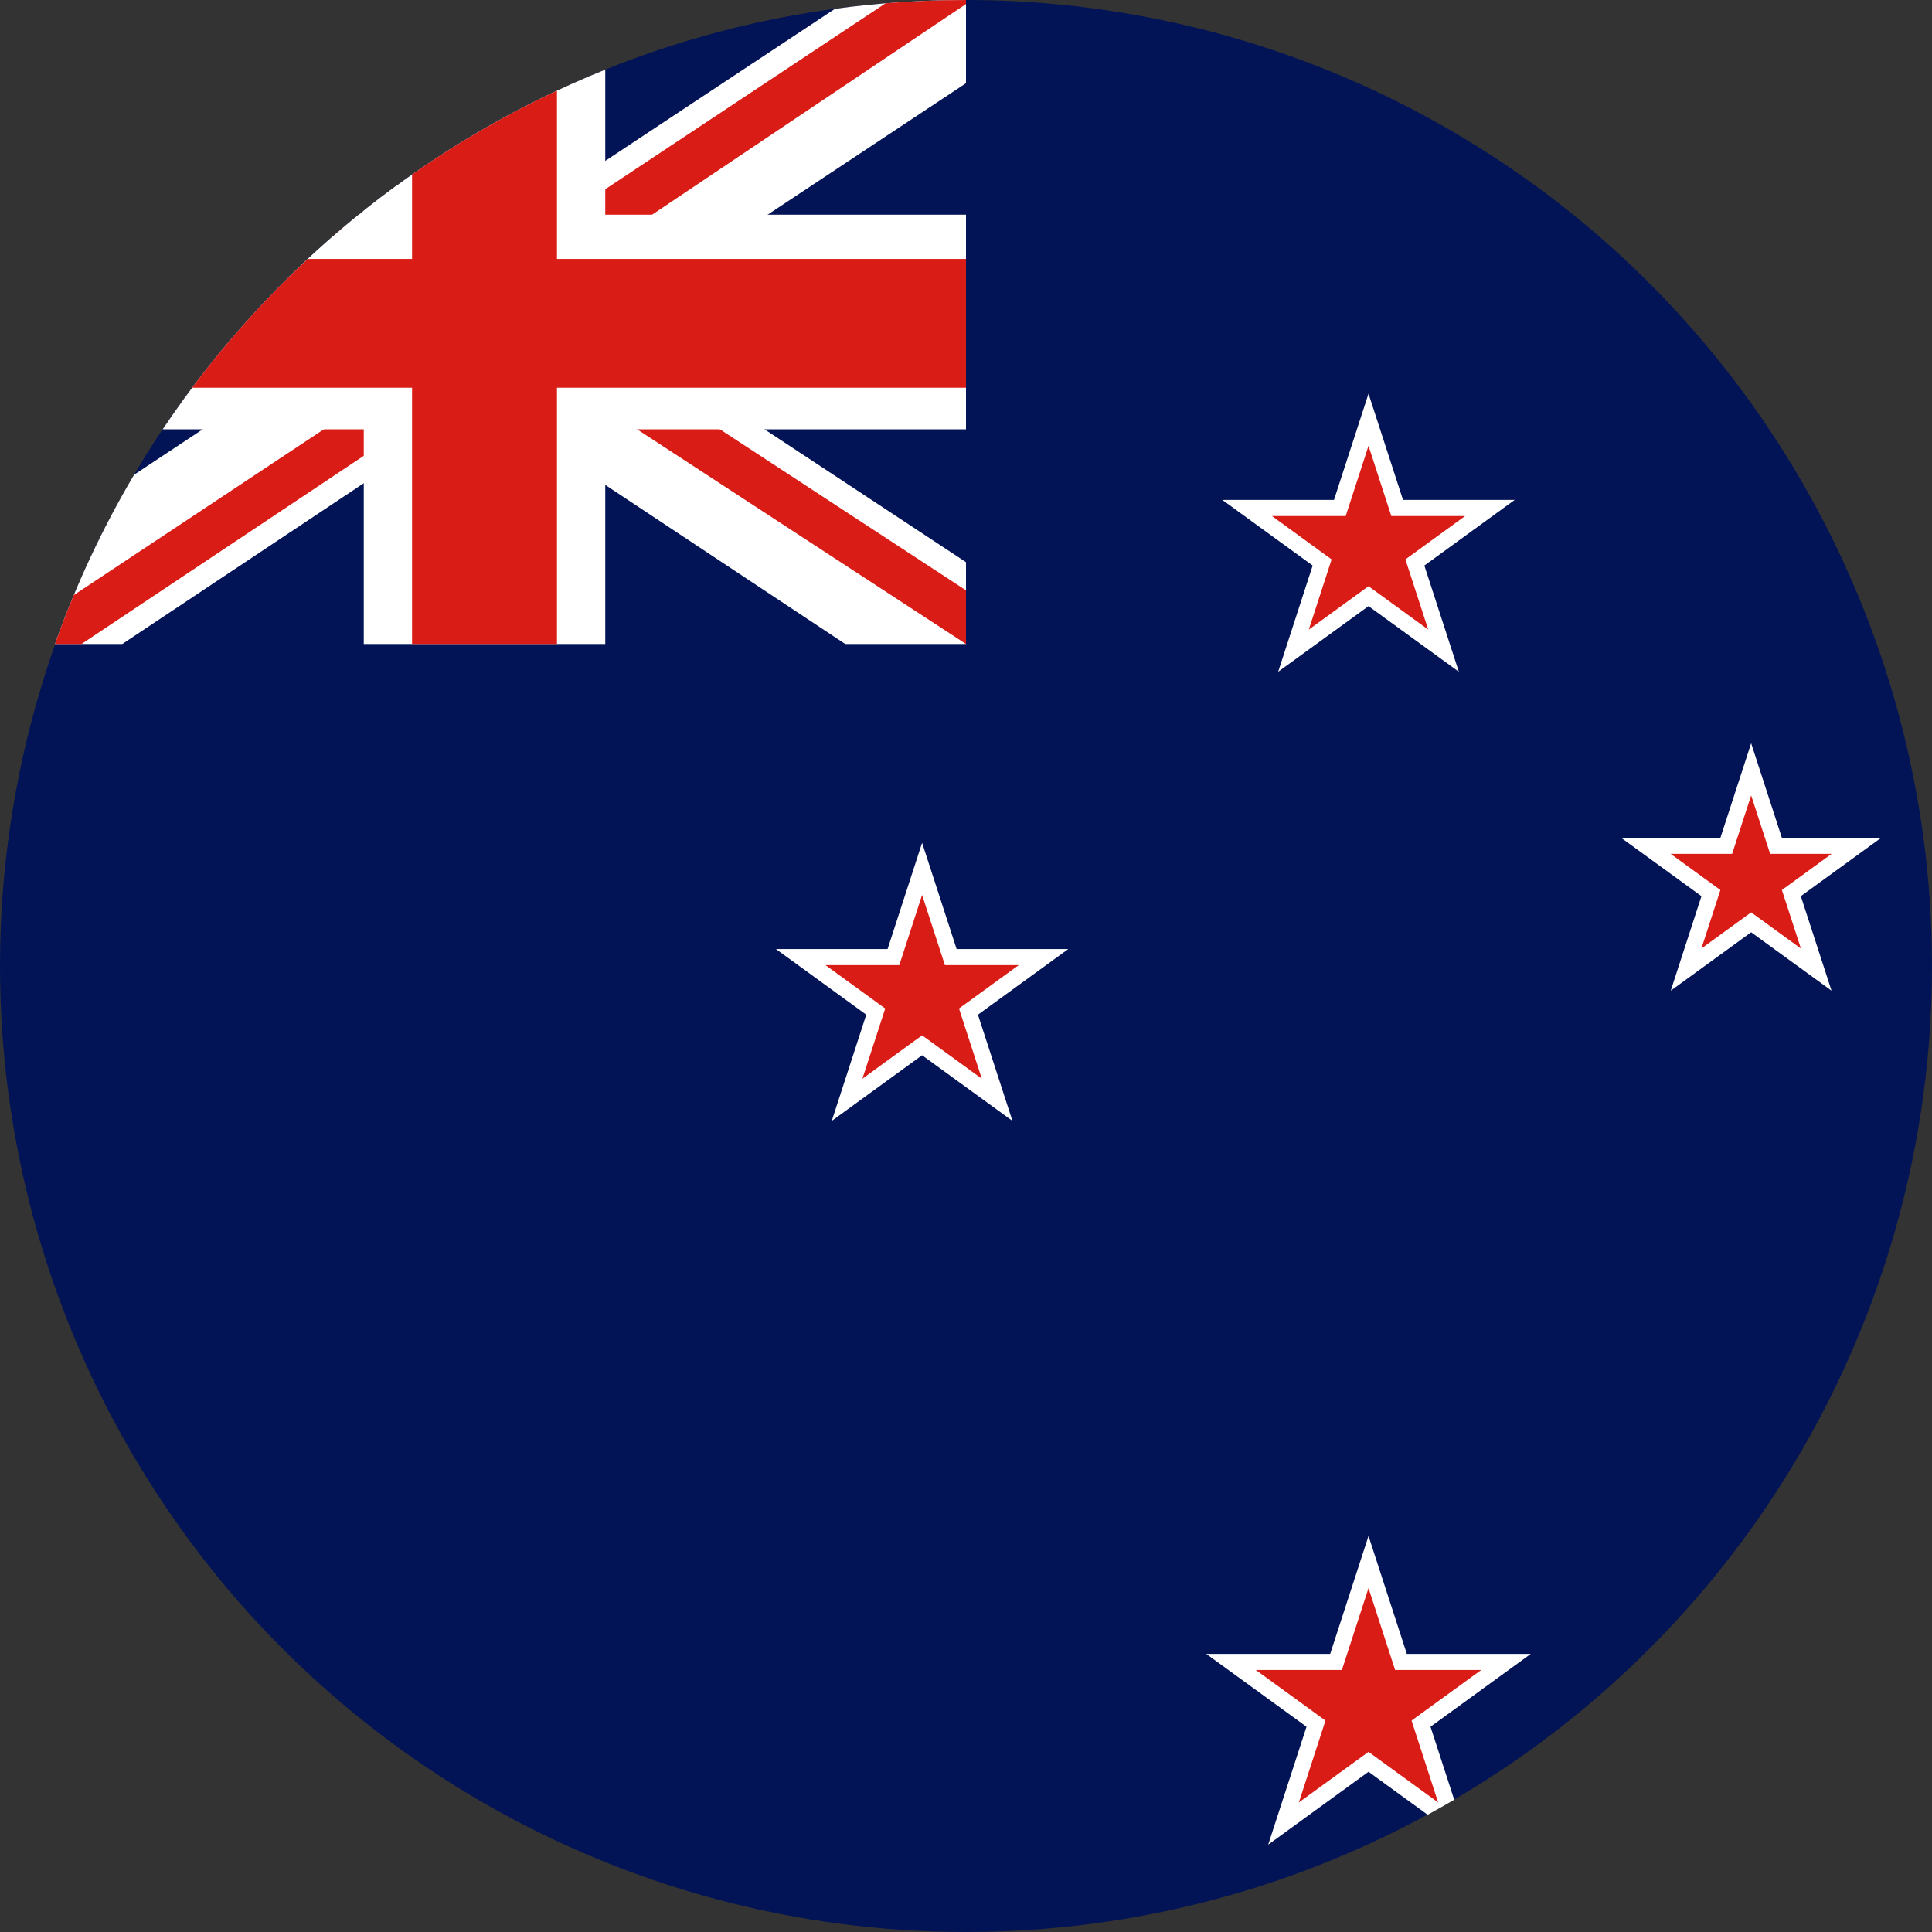 <svg width="120" height="120" viewBox="0 0 120 120" fill="none" xmlns="http://www.w3.org/2000/svg">
<rect x="0" y="0" width="120" height="120" fill="#333333" stroke="none"/>
<g clip-path="url(#clip0_307_91479)">
<circle cx="60" cy="60" r="60" fill="#021455"/>
<path d="M3.414 40C11.651 16.696 33.876 0 60 0V40H3.414Z" fill="#021455"/>
<path d="M51.861 0.547C54.522 0.186 57.239 0 60 0V5.167L37.5 20.083L60 34.917V40H52.5L30 25.083L7.594 40H3.414C4.716 36.318 6.366 32.8 8.327 29.488L22.406 20.167L17.94 17.21C20.011 15.175 22.228 13.288 24.576 11.569L29.906 15.083L51.861 0.547Z" fill="white"/>
<path d="M55.003 0.205C56.651 0.069 58.317 0 60 0V0.25L36.656 15.917L36.844 12.25L55.003 0.205Z" fill="#D91C16"/>
<path d="M20.694 14.667C20.939 14.453 21.187 14.242 21.437 14.032L22.406 14.667H20.694Z" fill="#D91C16"/>
<path d="M3.414 40C3.777 38.974 4.166 37.961 4.582 36.962L22.5 25.083L23.062 28L5.062 40H3.414Z" fill="#D91C16"/>
<path d="M60 36.667L39.75 23.417H34.594L60 40V36.667Z" fill="#D91C16"/>
<path d="M22.594 13.085C27.108 9.481 32.153 6.515 37.594 4.324V13.333H60V26.667H37.594V40H22.594V26.667H10.104C13.474 21.631 17.586 17.135 22.284 13.333H22.594V13.085Z" fill="white"/>
<path d="M25.594 10.839C28.425 8.854 31.434 7.108 34.594 5.629V16.083H60.001V24.083H34.594V40H25.594V24.083H11.934C14.087 21.206 16.493 18.528 19.118 16.083H25.594V10.839Z" fill="#D91C16"/>
<path d="M90.324 111.785C89.78 112.104 89.23 112.415 88.675 112.718L85.001 110.048L78.771 114.574L81.15 107.251L74.921 102.725H82.621L85.001 95.401L87.38 102.725H95.081L88.851 107.251L90.324 111.785Z" fill="white"/>
<path d="M87.144 31.05L85.001 24.453L82.857 31.05H75.921L81.532 35.127L79.389 41.724L85.001 37.647L90.612 41.724L88.469 35.127L94.08 31.05H87.144Z" fill="white"/>
<path d="M111.853 55.663L113.76 61.533L108.767 57.905L103.773 61.533L105.68 55.663L100.687 52.034L106.859 52.034L108.767 46.164L110.674 52.034H116.847L111.853 55.663Z" fill="white"/>
<path d="M57.273 52.349L59.417 58.946H66.353L60.742 63.024L62.885 69.621L57.273 65.543L51.662 69.621L53.805 63.024L48.193 58.946H55.13L57.273 52.349Z" fill="white"/>
<path d="M85.001 27.691L86.417 32.05L91.001 32.05L87.293 34.745L88.709 39.104L85.001 36.41L81.293 39.104L82.709 34.745L79.001 32.05H83.584L85.001 27.691Z" fill="#D91C16"/>
<path d="M108.767 49.403L109.947 53.035H113.767L110.677 55.28L111.857 58.913L108.767 56.668L105.677 58.913L106.857 55.28L103.767 53.035H107.586L108.767 49.403Z" fill="#D91C16"/>
<path d="M63.273 59.947L59.565 62.641L60.982 67.001L57.273 64.306L53.565 67.001L54.982 62.641L51.273 59.947H55.857L57.273 55.588L58.69 59.947H63.273Z" fill="#D91C16"/>
<path d="M85.001 98.64L86.653 103.725H92.001L87.674 106.869L89.327 111.954L85.001 108.811L80.674 111.954L82.327 106.869L78.001 103.725H83.348L85.001 98.64Z" fill="#D91C16"/>
</g>
<defs>
<clipPath id="clip0_307_91479">
<rect width="120" height="120" fill="white"/>
</clipPath>
</defs>
</svg>
